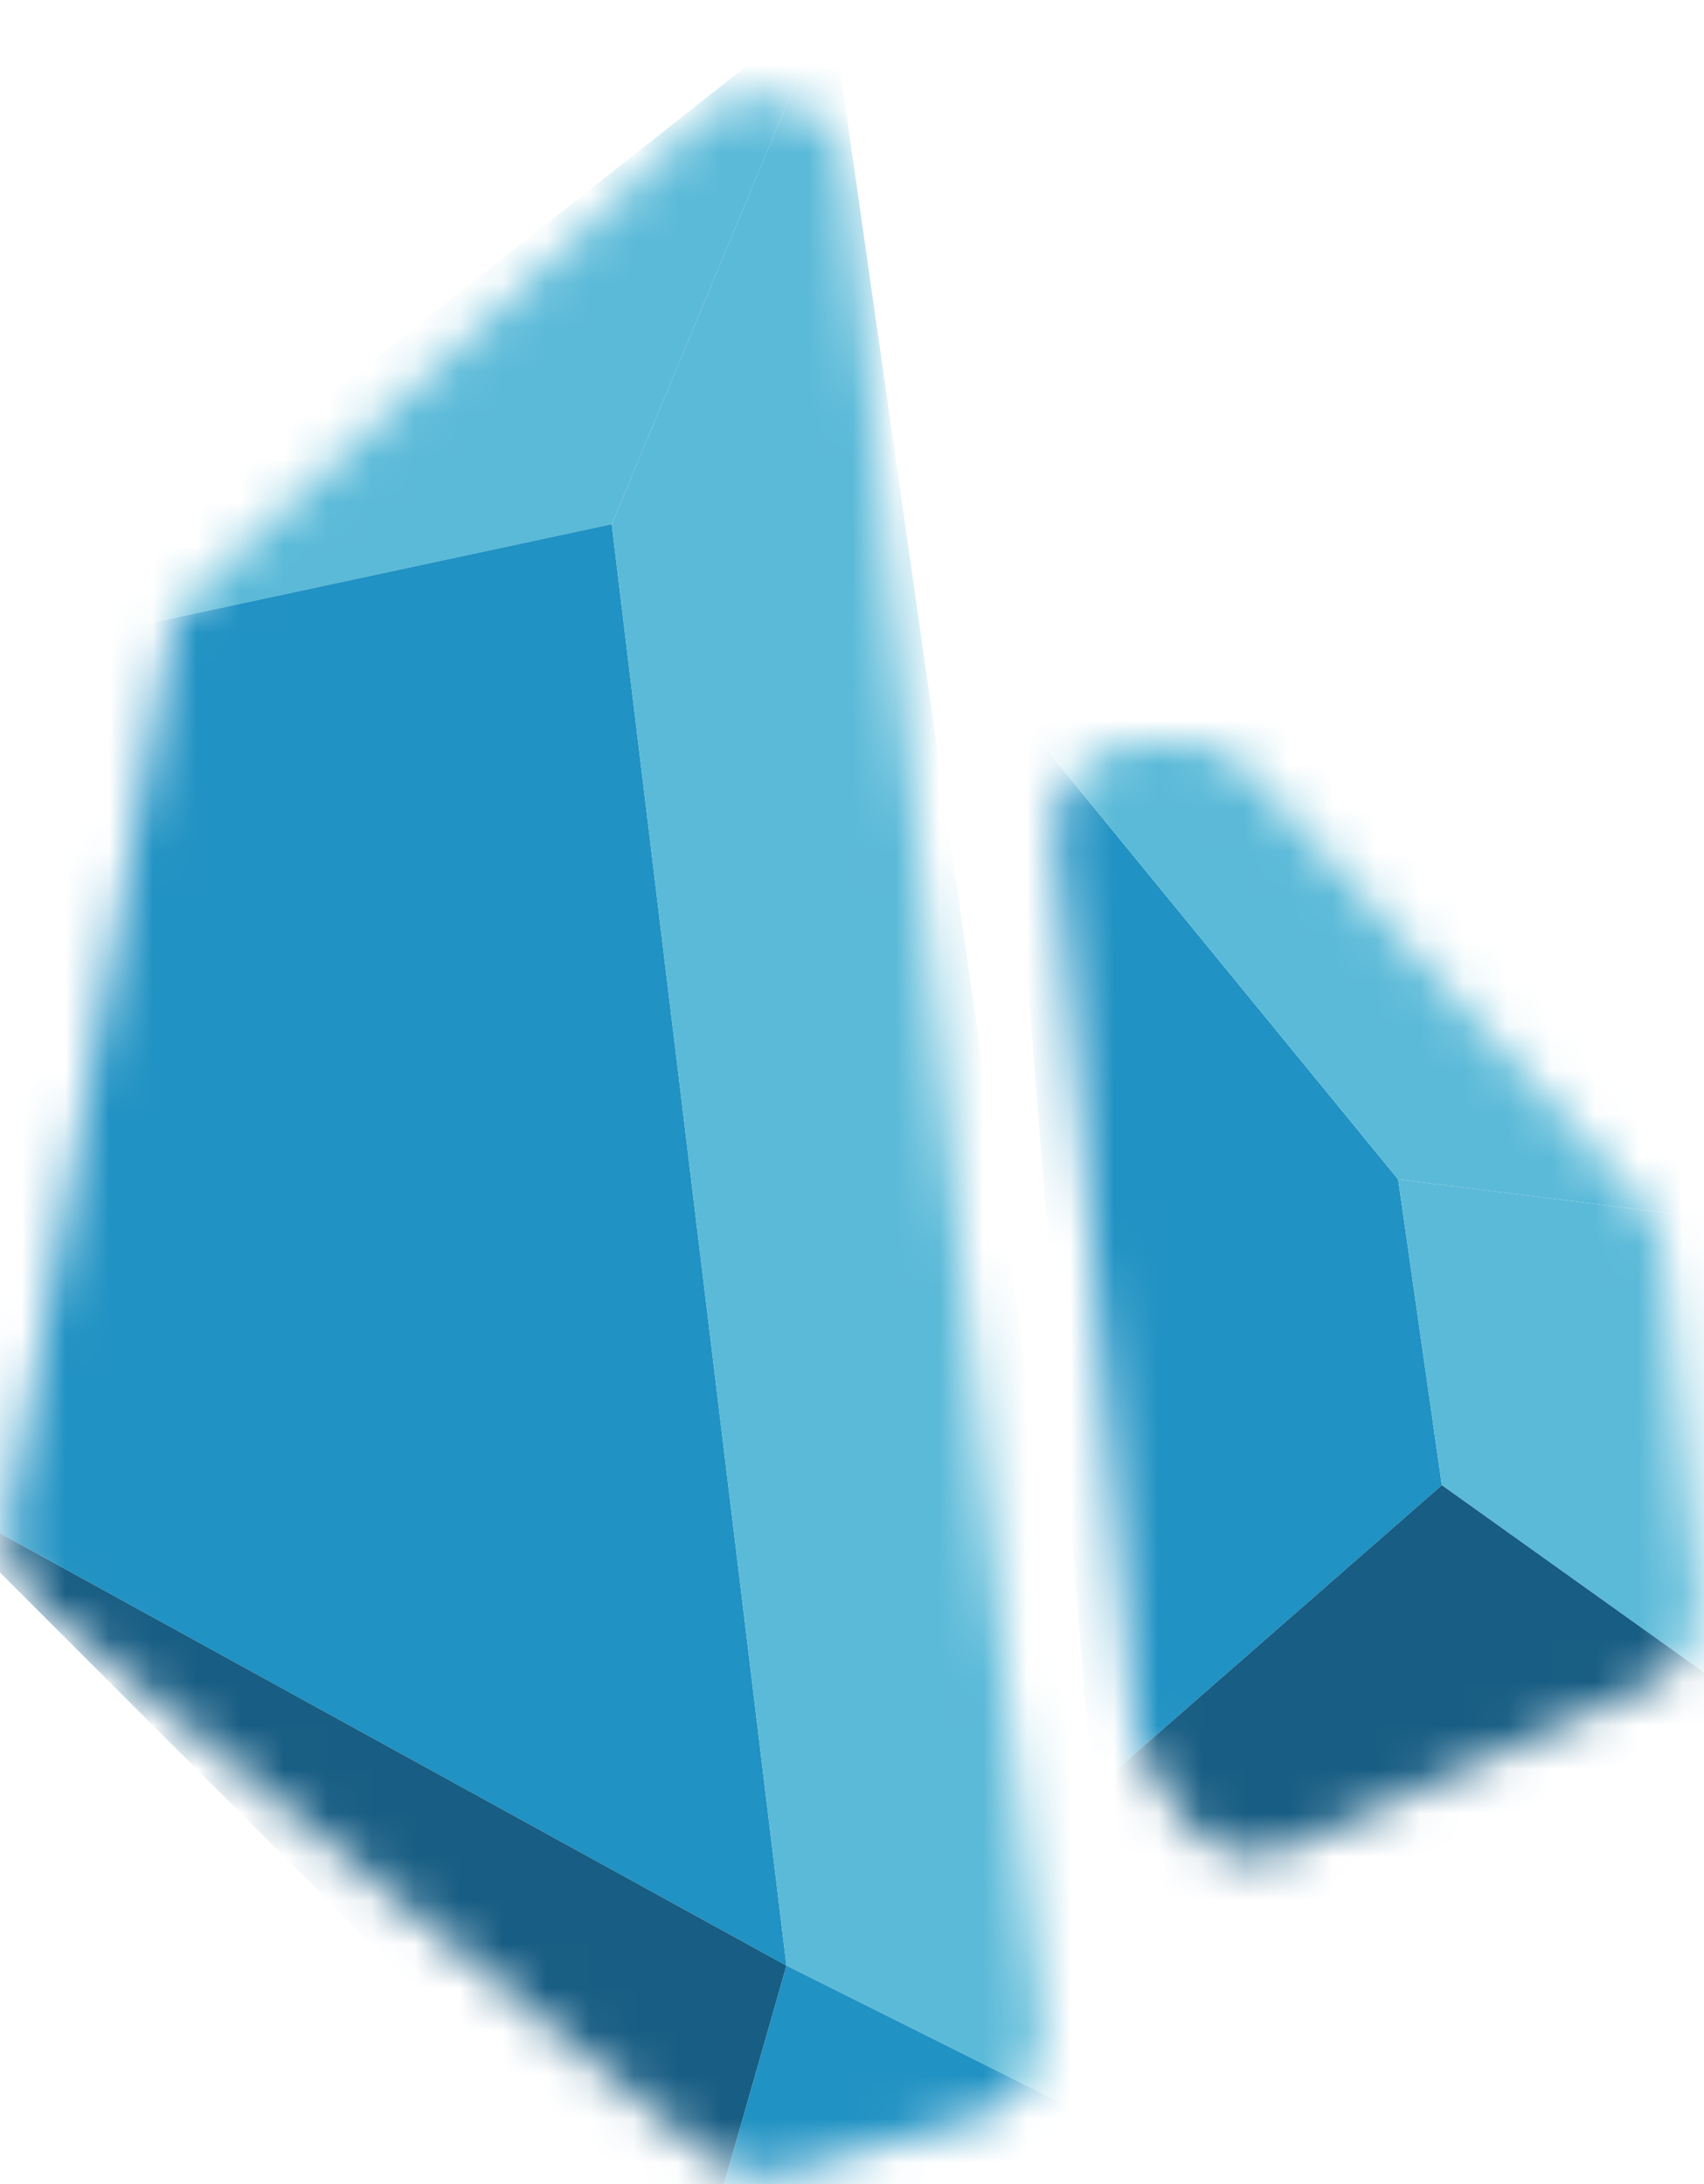 <svg width="39" height="50" viewBox="0 0 39 50" fill="none" xmlns="http://www.w3.org/2000/svg">
    <mask id="mask0" mask-type="alpha" maskUnits="userSpaceOnUse" x="0" y="2" width="24" height="48">
        <path d="M23.826 46.331L19.416 3.997C19.245 2.354 17.27 1.615 16.062 2.742L4.485 13.548C4.17 13.841 3.958 14.229 3.881 14.652L0.21 34.845C0.08 35.558 0.347 36.286 0.906 36.746L16.189 49.332C16.697 49.75 17.378 49.892 18.01 49.711L22.386 48.461C23.32 48.194 23.927 47.296 23.826 46.331Z"
              fill="#C4C4C4"/>
    </mask>
    <g mask="url(#mask0)">
        <path d="M14 12L19 0L0 15L14 12Z" fill="#5BBAD8"/>
        <path d="M-2 34L18 45L14 12L0 15L-2 34Z" fill="#2092C3"/>
        <path d="M18 45L16 52L-2 34L18 45Z" fill="#185D83"/>
        <path d="M19 0L14 12L18 45L26 49L19 0Z" fill="#5BBAD8"/>
        <path d="M26 49L16 52L18 45L26 49Z" fill="#2092C3"/>
    </g>
    <mask id="mask1" mask-type="alpha" maskUnits="userSpaceOnUse" x="24" y="17" width="15" height="26">
        <path d="M27.057 41.585L26.284 40.426C26.098 40.147 25.985 39.825 25.956 39.49L24.189 19.173C24.087 18.005 25.009 17 26.181 17H27.115C27.679 17 28.216 17.238 28.595 17.655L37.556 27.511C37.844 27.829 38.023 28.23 38.066 28.657L38.857 36.574C38.943 37.426 38.475 38.239 37.695 38.593L29.548 42.296C28.656 42.702 27.601 42.401 27.057 41.585Z"
              fill="#C4C4C4"/>
    </mask>
    <g mask="url(#mask1)">
        <path d="M32 27L23 16L25 41L33 34L32 27Z" fill="#2092C3"/>
        <path d="M40 28L32 27L23 16L28 14L40 28Z" fill="#5BBAD8"/>
        <path d="M40 28V39L33 34L32 27L40 28Z" fill="#5BBAD8"/>
        <path d="M27 45L25 41L33 34L40 39L27 45Z" fill="#185D83"/>
    </g>
</svg>

